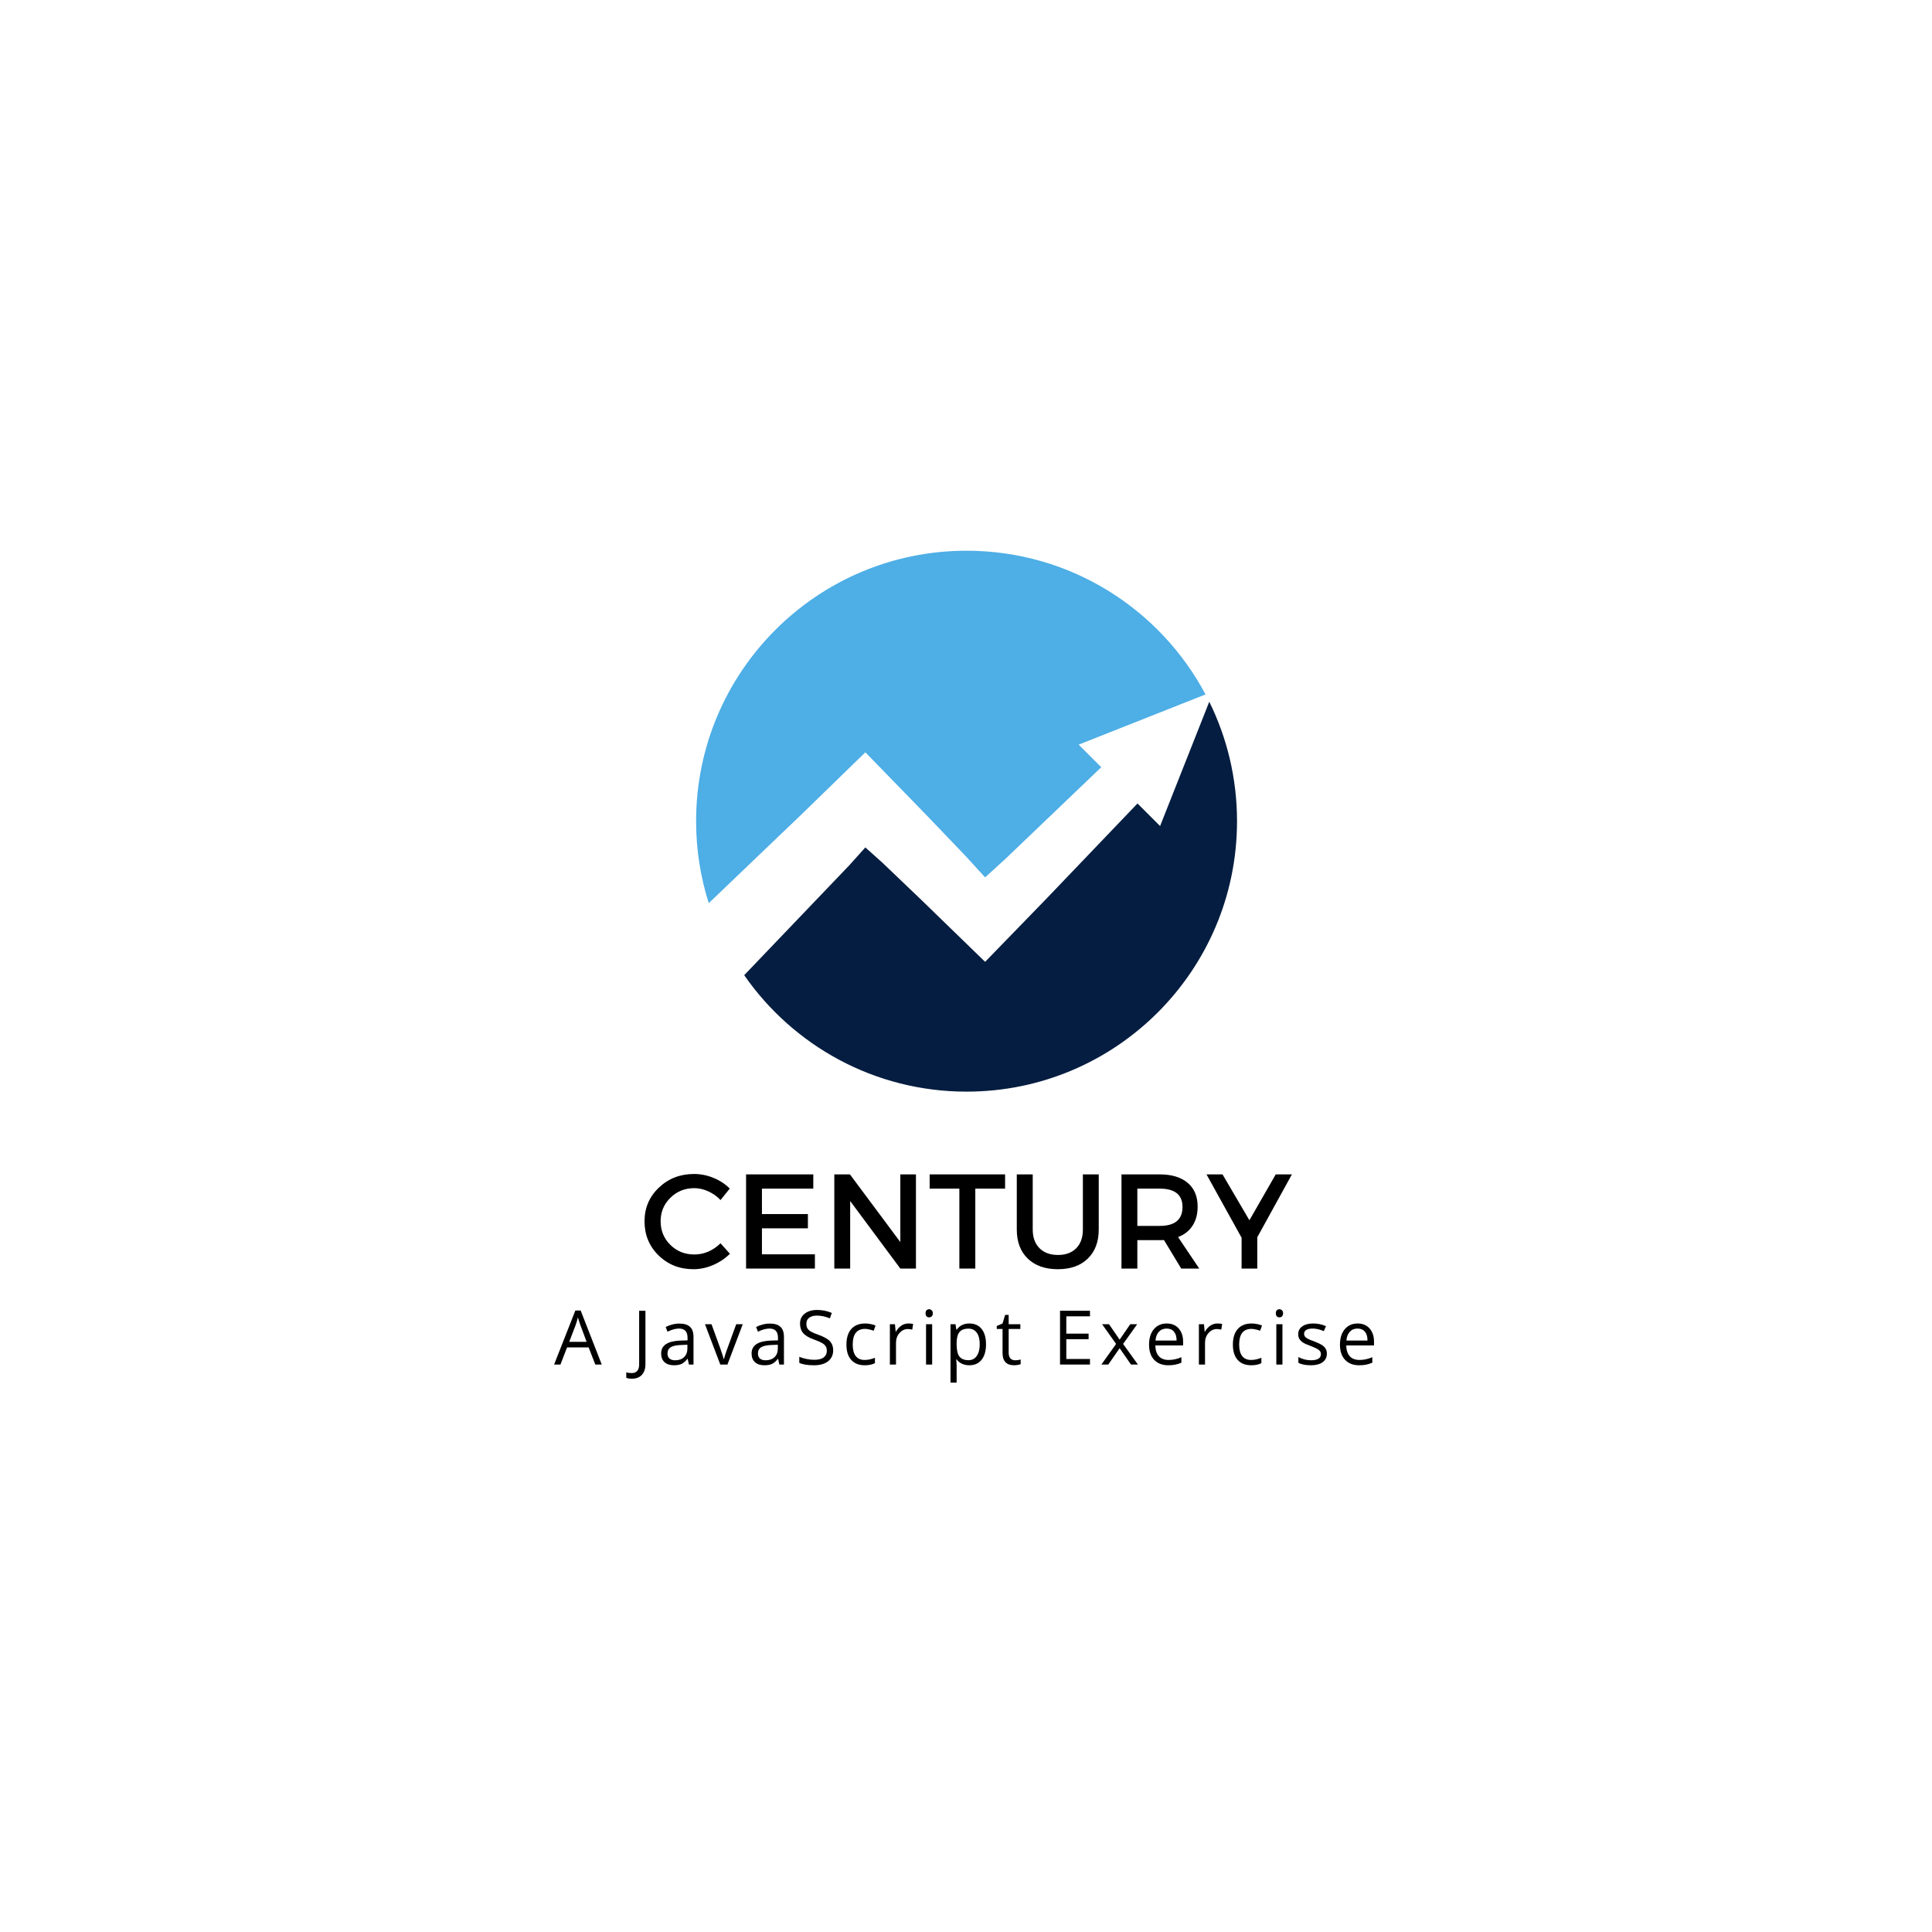<svg xmlns="http://www.w3.org/2000/svg" xmlns:xlink="http://www.w3.org/1999/xlink" width="500" zoomAndPan="magnify" viewBox="0 0 375 375" height="500" preserveAspectRatio="xMidYMid meet" version="1.0"><defs><g><g id="id1"/><g id="id2"/></g><clipPath id="id3"><path d="M 135.125 106.906 L 234 106.906 L 234 176 L 135.125 176 Z M 135.125 106.906 " clip-rule="nonzero"/></clipPath><clipPath id="id4"><path d="M 144 136 L 240.125 136 L 240.125 211.906 L 144 211.906 Z M 144 136 " clip-rule="nonzero"/></clipPath></defs><g clip-path="url(#id3)"><path fill="rgb(30.589%, 68.239%, 90.199%)" d="M 143.164 169.949 L 154.52 159.086 L 155.152 158.484 L 156.082 157.582 L 160.078 153.695 L 167.965 146.023 L 177.078 155.391 L 179.324 157.703 L 180.395 158.805 L 181.102 159.547 L 183.945 162.52 L 186.785 165.488 L 187.496 166.23 L 187.621 166.367 L 187.699 166.453 L 187.859 166.629 L 188.508 167.34 L 191.211 170.301 L 194.465 167.336 L 194.891 166.945 L 195.102 166.754 L 195.438 166.434 L 197.102 164.844 L 200.434 161.656 L 213.754 148.918 L 209.367 144.535 L 233.992 134.789 C 225.172 118.195 207.711 106.895 187.609 106.895 C 158.617 106.895 135.113 130.398 135.113 159.391 C 135.113 164.938 135.973 170.281 137.57 175.301 L 143.164 169.949 " fill-opacity="1" fill-rule="nonzero"/></g><g clip-path="url(#id4)"><path fill="rgb(1.959%, 11.369%, 25.099%)" d="M 234.719 136.207 L 225.172 160.336 L 220.789 155.953 L 208.047 169.273 L 204.863 172.602 L 203.27 174.266 L 200.984 176.625 L 191.211 186.691 L 182.289 178.031 L 180.031 175.836 L 178.945 174.781 L 178.203 174.07 L 175.23 171.23 L 172.262 168.391 L 171.52 167.68 L 171.43 167.594 L 171.387 167.555 L 171.305 167.48 L 171.137 167.328 L 170.48 166.738 L 167.965 164.484 L 165.98 166.688 L 165.039 167.738 L 164.926 167.867 L 164.867 167.934 L 164.738 168.07 L 164.133 168.699 L 162.926 169.961 L 153.273 180.055 L 144.449 189.281 C 153.93 202.941 169.723 211.887 187.609 211.887 C 216.602 211.887 240.105 188.383 240.105 159.391 C 240.105 151.066 238.164 143.199 234.719 136.207 " fill-opacity="1" fill-rule="nonzero"/></g><g fill="rgb(0%, 0%, 0%)" fill-opacity="1"><g transform="translate(124.211, 246.228)"><g><path d="M 10.5 -18.359 C 11.781 -18.359 13.035 -18.109 14.266 -17.609 C 15.492 -17.109 16.551 -16.414 17.438 -15.531 L 15.641 -13.297 C 14.973 -14.004 14.188 -14.566 13.281 -14.984 C 12.383 -15.398 11.473 -15.609 10.547 -15.609 C 8.723 -15.609 7.176 -14.984 5.906 -13.734 C 4.645 -12.492 4.016 -10.977 4.016 -9.188 C 4.016 -7.375 4.645 -5.844 5.906 -4.594 C 7.176 -3.352 8.723 -2.734 10.547 -2.734 C 12.441 -2.734 14.141 -3.457 15.641 -4.906 L 17.469 -2.875 C 16.531 -1.945 15.43 -1.211 14.172 -0.672 C 12.922 -0.141 11.66 0.125 10.391 0.125 C 7.711 0.125 5.457 -0.766 3.625 -2.547 C 1.801 -4.328 0.891 -6.535 0.891 -9.172 C 0.891 -11.766 1.816 -13.941 3.672 -15.703 C 5.523 -17.473 7.801 -18.359 10.5 -18.359 Z M 10.5 -18.359 "/></g></g></g><g fill="rgb(0%, 0%, 0%)" fill-opacity="1"><g transform="translate(142.407, 246.228)"><g><path d="M 15.453 -15.516 L 5.484 -15.516 L 5.484 -10.578 L 14.406 -10.578 L 14.406 -7.812 L 5.484 -7.812 L 5.484 -2.766 L 15.766 -2.766 L 15.766 0 L 2.406 0 L 2.406 -18.281 L 15.453 -18.281 Z M 15.453 -15.516 "/></g></g></g><g fill="rgb(0%, 0%, 0%)" fill-opacity="1"><g transform="translate(159.534, 246.228)"><g><path d="M 18.25 0 L 15.219 0 L 5.484 -13.109 L 5.484 0 L 2.406 0 L 2.406 -18.281 L 5.438 -18.281 L 15.219 -5.141 L 15.219 -18.281 L 18.25 -18.281 Z M 18.25 0 "/></g></g></g><g fill="rgb(0%, 0%, 0%)" fill-opacity="1"><g transform="translate(180.211, 246.228)"><g><path d="M 14.875 -15.516 L 9.094 -15.516 L 9.094 0 L 6 0 L 6 -15.516 L 0.234 -15.516 L 0.234 -18.281 L 14.875 -18.281 Z M 14.875 -15.516 "/></g></g></g><g fill="rgb(0%, 0%, 0%)" fill-opacity="1"><g transform="translate(195.327, 246.228)"><g><path d="M 17.938 -18.281 L 17.938 -7.578 C 17.938 -5.191 17.227 -3.312 15.812 -1.938 C 14.406 -0.562 12.469 0.125 10 0.125 C 7.531 0.125 5.582 -0.562 4.156 -1.938 C 2.738 -3.312 2.031 -5.191 2.031 -7.578 L 2.031 -18.281 L 5.125 -18.281 L 5.125 -7.578 C 5.125 -6.047 5.562 -4.836 6.438 -3.953 C 7.312 -3.078 8.508 -2.641 10.031 -2.641 C 11.52 -2.641 12.695 -3.07 13.562 -3.938 C 14.426 -4.812 14.859 -6.023 14.859 -7.578 L 14.859 -18.281 Z M 17.938 -18.281 "/></g></g></g><g fill="rgb(0%, 0%, 0%)" fill-opacity="1"><g transform="translate(215.273, 246.228)"><g><path d="M 14 0 L 10.656 -5.531 C 10.477 -5.52 10.195 -5.516 9.812 -5.516 L 5.484 -5.516 L 5.484 0 L 2.406 0 L 2.406 -18.281 L 9.812 -18.281 C 12.145 -18.281 13.957 -17.734 15.25 -16.641 C 16.539 -15.555 17.188 -14.02 17.188 -12.031 C 17.188 -10.57 16.859 -9.336 16.203 -8.328 C 15.547 -7.316 14.609 -6.578 13.391 -6.109 L 17.5 0 Z M 5.484 -8.281 L 9.812 -8.281 C 12.77 -8.281 14.25 -9.504 14.25 -11.953 C 14.25 -14.328 12.77 -15.516 9.812 -15.516 L 5.484 -15.516 Z M 5.484 -8.281 "/></g></g></g><g fill="rgb(0%, 0%, 0%)" fill-opacity="1"><g transform="translate(234.149, 246.228)"><g><path d="M 9.891 -6.078 L 9.891 0 L 6.844 0 L 6.844 -5.984 L 0.031 -18.281 L 3.141 -18.281 L 8.359 -9.375 L 13.469 -18.281 L 16.609 -18.281 Z M 9.891 -6.078 "/></g></g></g><g fill="rgb(0%, 0%, 0%)" fill-opacity="1"><g transform="translate(107.55, 264.857)"><g><path d="M 8 0 L 6.703 -3.328 L 2.516 -3.328 L 1.234 0 L 0 0 L 4.125 -10.484 L 5.156 -10.484 L 9.25 0 Z M 6.312 -4.406 L 5.109 -7.641 C 4.953 -8.055 4.789 -8.562 4.625 -9.156 C 4.52 -8.695 4.367 -8.191 4.172 -7.641 L 2.938 -4.406 Z M 6.312 -4.406 "/></g></g></g><g fill="rgb(0%, 0%, 0%)" fill-opacity="1"><g transform="translate(117.851, 264.857)"><g/></g></g><g fill="rgb(0%, 0%, 0%)" fill-opacity="1"><g transform="translate(122.7, 264.857)"><g><path d="M -0.078 2.75 C -0.523 2.75 -0.879 2.688 -1.141 2.562 L -1.141 1.516 C -0.805 1.609 -0.453 1.656 -0.078 1.656 C 0.391 1.656 0.742 1.516 0.984 1.234 C 1.234 0.953 1.359 0.539 1.359 0 L 1.359 -10.438 L 2.578 -10.438 L 2.578 -0.094 C 2.578 0.801 2.348 1.5 1.891 2 C 1.43 2.5 0.773 2.75 -0.078 2.75 Z M -0.078 2.75 "/></g></g></g><g fill="rgb(0%, 0%, 0%)" fill-opacity="1"><g transform="translate(127.656, 264.857)"><g><path d="M 6.062 0 L 5.828 -1.109 L 5.781 -1.109 C 5.383 -0.617 4.992 -0.285 4.609 -0.109 C 4.223 0.055 3.738 0.141 3.156 0.141 C 2.383 0.141 1.773 -0.055 1.328 -0.453 C 0.891 -0.859 0.672 -1.426 0.672 -2.156 C 0.672 -3.738 1.938 -4.57 4.469 -4.656 L 5.797 -4.688 L 5.797 -5.172 C 5.797 -5.785 5.66 -6.238 5.391 -6.531 C 5.129 -6.832 4.707 -6.984 4.125 -6.984 C 3.477 -6.984 2.738 -6.781 1.906 -6.375 L 1.547 -7.281 C 1.93 -7.488 2.352 -7.648 2.812 -7.766 C 3.27 -7.891 3.734 -7.953 4.203 -7.953 C 5.129 -7.953 5.816 -7.742 6.266 -7.328 C 6.723 -6.922 6.953 -6.258 6.953 -5.344 L 6.953 0 Z M 3.391 -0.828 C 4.129 -0.828 4.707 -1.031 5.125 -1.438 C 5.551 -1.844 5.766 -2.41 5.766 -3.141 L 5.766 -3.844 L 4.578 -3.797 C 3.629 -3.766 2.945 -3.617 2.531 -3.359 C 2.113 -3.098 1.906 -2.695 1.906 -2.156 C 1.906 -1.719 2.035 -1.383 2.297 -1.156 C 2.555 -0.938 2.922 -0.828 3.391 -0.828 Z M 3.391 -0.828 "/></g></g></g><g fill="rgb(0%, 0%, 0%)" fill-opacity="1"><g transform="translate(136.837, 264.857)"><g><path d="M 2.969 0 L 0 -7.828 L 1.266 -7.828 L 2.953 -3.188 C 3.336 -2.102 3.562 -1.398 3.625 -1.078 L 3.688 -1.078 C 3.738 -1.328 3.898 -1.848 4.172 -2.641 C 4.453 -3.43 5.082 -5.16 6.062 -7.828 L 7.328 -7.828 L 4.359 0 Z M 2.969 0 "/></g></g></g><g fill="rgb(0%, 0%, 0%)" fill-opacity="1"><g transform="translate(145.211, 264.857)"><g><path d="M 6.062 0 L 5.828 -1.109 L 5.781 -1.109 C 5.383 -0.617 4.992 -0.285 4.609 -0.109 C 4.223 0.055 3.738 0.141 3.156 0.141 C 2.383 0.141 1.773 -0.055 1.328 -0.453 C 0.891 -0.859 0.672 -1.426 0.672 -2.156 C 0.672 -3.738 1.938 -4.57 4.469 -4.656 L 5.797 -4.688 L 5.797 -5.172 C 5.797 -5.785 5.66 -6.238 5.391 -6.531 C 5.129 -6.832 4.707 -6.984 4.125 -6.984 C 3.477 -6.984 2.738 -6.781 1.906 -6.375 L 1.547 -7.281 C 1.93 -7.488 2.352 -7.648 2.812 -7.766 C 3.27 -7.891 3.734 -7.953 4.203 -7.953 C 5.129 -7.953 5.816 -7.742 6.266 -7.328 C 6.723 -6.922 6.953 -6.258 6.953 -5.344 L 6.953 0 Z M 3.391 -0.828 C 4.129 -0.828 4.707 -1.031 5.125 -1.438 C 5.551 -1.844 5.766 -2.41 5.766 -3.141 L 5.766 -3.844 L 4.578 -3.797 C 3.629 -3.766 2.945 -3.617 2.531 -3.359 C 2.113 -3.098 1.906 -2.695 1.906 -2.156 C 1.906 -1.719 2.035 -1.383 2.297 -1.156 C 2.555 -0.938 2.922 -0.828 3.391 -0.828 Z M 3.391 -0.828 "/></g></g></g><g fill="rgb(0%, 0%, 0%)" fill-opacity="1"><g transform="translate(154.392, 264.857)"><g><path d="M 7.328 -2.781 C 7.328 -1.863 6.992 -1.145 6.328 -0.625 C 5.66 -0.113 4.754 0.141 3.609 0.141 C 2.367 0.141 1.414 -0.016 0.75 -0.328 L 0.75 -1.5 C 1.188 -1.32 1.656 -1.18 2.156 -1.078 C 2.656 -0.973 3.156 -0.922 3.656 -0.922 C 4.469 -0.922 5.078 -1.07 5.484 -1.375 C 5.891 -1.688 6.094 -2.113 6.094 -2.656 C 6.094 -3.02 6.02 -3.316 5.875 -3.547 C 5.727 -3.785 5.484 -4 5.141 -4.188 C 4.805 -4.383 4.289 -4.609 3.594 -4.859 C 2.625 -5.203 1.93 -5.613 1.516 -6.094 C 1.098 -6.57 0.891 -7.191 0.891 -7.953 C 0.891 -8.754 1.191 -9.395 1.797 -9.875 C 2.398 -10.352 3.203 -10.594 4.203 -10.594 C 5.234 -10.594 6.188 -10.398 7.062 -10.016 L 6.688 -8.969 C 5.82 -9.32 4.984 -9.5 4.172 -9.5 C 3.523 -9.5 3.02 -9.359 2.656 -9.078 C 2.301 -8.805 2.125 -8.426 2.125 -7.938 C 2.125 -7.57 2.188 -7.273 2.312 -7.047 C 2.445 -6.816 2.672 -6.602 2.984 -6.406 C 3.305 -6.219 3.797 -6.008 4.453 -5.781 C 5.547 -5.383 6.297 -4.961 6.703 -4.516 C 7.117 -4.066 7.328 -3.488 7.328 -2.781 Z M 7.328 -2.781 "/></g></g></g><g fill="rgb(0%, 0%, 0%)" fill-opacity="1"><g transform="translate(163.465, 264.857)"><g><path d="M 4.391 0.141 C 3.254 0.141 2.375 -0.207 1.75 -0.906 C 1.133 -1.602 0.828 -2.586 0.828 -3.859 C 0.828 -5.172 1.141 -6.18 1.766 -6.891 C 2.398 -7.609 3.301 -7.969 4.469 -7.969 C 4.844 -7.969 5.219 -7.926 5.594 -7.844 C 5.969 -7.77 6.266 -7.676 6.484 -7.562 L 6.109 -6.562 C 5.848 -6.664 5.562 -6.75 5.25 -6.812 C 4.945 -6.883 4.676 -6.922 4.438 -6.922 C 2.844 -6.922 2.047 -5.906 2.047 -3.875 C 2.047 -2.914 2.238 -2.176 2.625 -1.656 C 3.02 -1.145 3.598 -0.891 4.359 -0.891 C 5.004 -0.891 5.672 -1.031 6.359 -1.312 L 6.359 -0.266 C 5.836 0.004 5.18 0.141 4.391 0.141 Z M 4.391 0.141 "/></g></g></g><g fill="rgb(0%, 0%, 0%)" fill-opacity="1"><g transform="translate(171.475, 264.857)"><g><path d="M 4.828 -7.969 C 5.172 -7.969 5.484 -7.941 5.766 -7.891 L 5.594 -6.781 C 5.27 -6.852 4.984 -6.891 4.734 -6.891 C 4.109 -6.891 3.566 -6.629 3.109 -6.109 C 2.66 -5.598 2.438 -4.961 2.438 -4.203 L 2.438 0 L 1.25 0 L 1.25 -7.828 L 2.234 -7.828 L 2.375 -6.375 L 2.422 -6.375 C 2.711 -6.883 3.062 -7.273 3.469 -7.547 C 3.883 -7.828 4.336 -7.969 4.828 -7.969 Z M 4.828 -7.969 "/></g></g></g><g fill="rgb(0%, 0%, 0%)" fill-opacity="1"><g transform="translate(178.494, 264.857)"><g><path d="M 2.438 0 L 1.25 0 L 1.25 -7.828 L 2.438 -7.828 Z M 1.156 -9.953 C 1.156 -10.223 1.223 -10.422 1.359 -10.547 C 1.492 -10.672 1.66 -10.734 1.859 -10.734 C 2.047 -10.734 2.207 -10.664 2.344 -10.531 C 2.488 -10.406 2.562 -10.211 2.562 -9.953 C 2.562 -9.68 2.488 -9.477 2.344 -9.344 C 2.207 -9.219 2.047 -9.156 1.859 -9.156 C 1.66 -9.156 1.492 -9.219 1.359 -9.344 C 1.223 -9.477 1.156 -9.68 1.156 -9.953 Z M 1.156 -9.953 "/></g></g></g><g fill="rgb(0%, 0%, 0%)" fill-opacity="1"><g transform="translate(183.243, 264.857)"><g><path d="M 4.906 0.141 C 4.395 0.141 3.926 0.047 3.5 -0.141 C 3.082 -0.328 2.727 -0.613 2.438 -1 L 2.359 -1 C 2.41 -0.551 2.438 -0.117 2.438 0.297 L 2.438 3.516 L 1.25 3.516 L 1.25 -7.828 L 2.219 -7.828 L 2.391 -6.75 L 2.438 -6.75 C 2.75 -7.176 3.102 -7.484 3.5 -7.672 C 3.906 -7.867 4.375 -7.969 4.906 -7.969 C 5.938 -7.969 6.734 -7.613 7.297 -6.906 C 7.859 -6.195 8.141 -5.203 8.141 -3.922 C 8.141 -2.641 7.852 -1.641 7.281 -0.922 C 6.707 -0.211 5.914 0.141 4.906 0.141 Z M 4.734 -6.969 C 3.93 -6.969 3.348 -6.742 2.984 -6.297 C 2.629 -5.859 2.445 -5.156 2.438 -4.188 L 2.438 -3.922 C 2.438 -2.816 2.617 -2.023 2.984 -1.547 C 3.359 -1.078 3.945 -0.844 4.75 -0.844 C 5.426 -0.844 5.957 -1.117 6.344 -1.672 C 6.727 -2.223 6.922 -2.977 6.922 -3.938 C 6.922 -4.914 6.727 -5.664 6.344 -6.188 C 5.957 -6.707 5.422 -6.969 4.734 -6.969 Z M 4.734 -6.969 "/></g></g></g><g fill="rgb(0%, 0%, 0%)" fill-opacity="1"><g transform="translate(193.251, 264.857)"><g><path d="M 3.781 -0.828 C 3.988 -0.828 4.191 -0.844 4.391 -0.875 C 4.586 -0.906 4.742 -0.941 4.859 -0.984 L 4.859 -0.078 C 4.723 -0.016 4.531 0.035 4.281 0.078 C 4.031 0.117 3.805 0.141 3.609 0.141 C 2.098 0.141 1.344 -0.656 1.344 -2.25 L 1.344 -6.906 L 0.219 -6.906 L 0.219 -7.484 L 1.344 -7.969 L 1.844 -9.641 L 2.531 -9.641 L 2.531 -7.828 L 4.797 -7.828 L 4.797 -6.906 L 2.531 -6.906 L 2.531 -2.297 C 2.531 -1.828 2.641 -1.461 2.859 -1.203 C 3.086 -0.953 3.395 -0.828 3.781 -0.828 Z M 3.781 -0.828 "/></g></g></g><g fill="rgb(0%, 0%, 0%)" fill-opacity="1"><g transform="translate(199.463, 264.857)"><g/></g></g><g fill="rgb(0%, 0%, 0%)" fill-opacity="1"><g transform="translate(204.313, 264.857)"><g><path d="M 7.25 0 L 1.438 0 L 1.438 -10.438 L 7.25 -10.438 L 7.25 -9.359 L 2.656 -9.359 L 2.656 -6 L 6.984 -6 L 6.984 -4.922 L 2.656 -4.922 L 2.656 -1.078 L 7.25 -1.078 Z M 7.25 0 "/></g></g></g><g fill="rgb(0%, 0%, 0%)" fill-opacity="1"><g transform="translate(213.493, 264.857)"><g><path d="M 3.141 -4 L 0.422 -7.828 L 1.766 -7.828 L 3.828 -4.828 L 5.891 -7.828 L 7.234 -7.828 L 4.5 -4 L 7.375 0 L 6.031 0 L 3.828 -3.172 L 1.625 0 L 0.281 0 Z M 3.141 -4 "/></g></g></g><g fill="rgb(0%, 0%, 0%)" fill-opacity="1"><g transform="translate(222.203, 264.857)"><g><path d="M 4.562 0.141 C 3.406 0.141 2.492 -0.207 1.828 -0.906 C 1.16 -1.613 0.828 -2.594 0.828 -3.844 C 0.828 -5.102 1.133 -6.102 1.75 -6.844 C 2.375 -7.594 3.207 -7.969 4.25 -7.969 C 5.238 -7.969 6.016 -7.645 6.578 -7 C 7.148 -6.352 7.438 -5.504 7.438 -4.453 L 7.438 -3.703 L 2.047 -3.703 C 2.066 -2.785 2.297 -2.086 2.734 -1.609 C 3.18 -1.129 3.805 -0.891 4.609 -0.891 C 5.453 -0.891 6.285 -1.066 7.109 -1.422 L 7.109 -0.359 C 6.691 -0.18 6.297 -0.055 5.922 0.016 C 5.547 0.098 5.094 0.141 4.562 0.141 Z M 4.234 -6.984 C 3.609 -6.984 3.109 -6.773 2.734 -6.359 C 2.359 -5.953 2.141 -5.383 2.078 -4.656 L 6.172 -4.656 C 6.172 -5.406 6.004 -5.977 5.672 -6.375 C 5.336 -6.781 4.859 -6.984 4.234 -6.984 Z M 4.234 -6.984 "/></g></g></g><g fill="rgb(0%, 0%, 0%)" fill-opacity="1"><g transform="translate(231.455, 264.857)"><g><path d="M 4.828 -7.969 C 5.172 -7.969 5.484 -7.941 5.766 -7.891 L 5.594 -6.781 C 5.27 -6.852 4.984 -6.891 4.734 -6.891 C 4.109 -6.891 3.566 -6.629 3.109 -6.109 C 2.66 -5.598 2.438 -4.961 2.438 -4.203 L 2.438 0 L 1.25 0 L 1.25 -7.828 L 2.234 -7.828 L 2.375 -6.375 L 2.422 -6.375 C 2.711 -6.883 3.062 -7.273 3.469 -7.547 C 3.883 -7.828 4.336 -7.969 4.828 -7.969 Z M 4.828 -7.969 "/></g></g></g><g fill="rgb(0%, 0%, 0%)" fill-opacity="1"><g transform="translate(238.473, 264.857)"><g><path d="M 4.391 0.141 C 3.254 0.141 2.375 -0.207 1.75 -0.906 C 1.133 -1.602 0.828 -2.586 0.828 -3.859 C 0.828 -5.172 1.141 -6.18 1.766 -6.891 C 2.398 -7.609 3.301 -7.969 4.469 -7.969 C 4.844 -7.969 5.219 -7.926 5.594 -7.844 C 5.969 -7.77 6.266 -7.676 6.484 -7.562 L 6.109 -6.562 C 5.848 -6.664 5.562 -6.75 5.25 -6.812 C 4.945 -6.883 4.676 -6.922 4.438 -6.922 C 2.844 -6.922 2.047 -5.906 2.047 -3.875 C 2.047 -2.914 2.238 -2.176 2.625 -1.656 C 3.02 -1.145 3.598 -0.891 4.359 -0.891 C 5.004 -0.891 5.672 -1.031 6.359 -1.312 L 6.359 -0.266 C 5.836 0.004 5.18 0.141 4.391 0.141 Z M 4.391 0.141 "/></g></g></g><g fill="rgb(0%, 0%, 0%)" fill-opacity="1"><g transform="translate(246.483, 264.857)"><g><path d="M 2.438 0 L 1.25 0 L 1.25 -7.828 L 2.438 -7.828 Z M 1.156 -9.953 C 1.156 -10.223 1.223 -10.422 1.359 -10.547 C 1.492 -10.672 1.66 -10.734 1.859 -10.734 C 2.047 -10.734 2.207 -10.664 2.344 -10.531 C 2.488 -10.406 2.562 -10.211 2.562 -9.953 C 2.562 -9.68 2.488 -9.477 2.344 -9.344 C 2.207 -9.219 2.047 -9.156 1.859 -9.156 C 1.66 -9.156 1.492 -9.219 1.359 -9.344 C 1.223 -9.477 1.156 -9.68 1.156 -9.953 Z M 1.156 -9.953 "/></g></g></g><g fill="rgb(0%, 0%, 0%)" fill-opacity="1"><g transform="translate(251.233, 264.857)"><g><path d="M 6.312 -2.141 C 6.312 -1.41 6.035 -0.848 5.484 -0.453 C 4.941 -0.055 4.18 0.141 3.203 0.141 C 2.172 0.141 1.363 -0.02 0.781 -0.344 L 0.781 -1.453 C 1.156 -1.254 1.555 -1.098 1.984 -0.984 C 2.422 -0.879 2.836 -0.828 3.234 -0.828 C 3.848 -0.828 4.32 -0.926 4.656 -1.125 C 4.988 -1.32 5.156 -1.625 5.156 -2.031 C 5.156 -2.344 5.023 -2.602 4.766 -2.812 C 4.504 -3.031 3.988 -3.285 3.219 -3.578 C 2.488 -3.848 1.969 -4.082 1.656 -4.281 C 1.352 -4.488 1.125 -4.723 0.969 -4.984 C 0.82 -5.242 0.75 -5.551 0.75 -5.906 C 0.75 -6.539 1.008 -7.039 1.531 -7.406 C 2.051 -7.781 2.766 -7.969 3.672 -7.969 C 4.516 -7.969 5.336 -7.797 6.141 -7.453 L 5.719 -6.484 C 4.938 -6.816 4.223 -6.984 3.578 -6.984 C 3.023 -6.984 2.602 -6.895 2.312 -6.719 C 2.031 -6.539 1.891 -6.297 1.891 -5.984 C 1.891 -5.773 1.941 -5.598 2.047 -5.453 C 2.148 -5.305 2.32 -5.164 2.562 -5.031 C 2.801 -4.895 3.258 -4.703 3.938 -4.453 C 4.863 -4.109 5.488 -3.766 5.812 -3.422 C 6.145 -3.078 6.312 -2.648 6.312 -2.141 Z M 6.312 -2.141 "/></g></g></g><g fill="rgb(0%, 0%, 0%)" fill-opacity="1"><g transform="translate(259.257, 264.857)"><g><path d="M 4.562 0.141 C 3.406 0.141 2.492 -0.207 1.828 -0.906 C 1.16 -1.613 0.828 -2.594 0.828 -3.844 C 0.828 -5.102 1.133 -6.102 1.75 -6.844 C 2.375 -7.594 3.207 -7.969 4.25 -7.969 C 5.238 -7.969 6.016 -7.645 6.578 -7 C 7.148 -6.352 7.438 -5.504 7.438 -4.453 L 7.438 -3.703 L 2.047 -3.703 C 2.066 -2.785 2.297 -2.086 2.734 -1.609 C 3.18 -1.129 3.805 -0.891 4.609 -0.891 C 5.453 -0.891 6.285 -1.066 7.109 -1.422 L 7.109 -0.359 C 6.691 -0.18 6.297 -0.055 5.922 0.016 C 5.547 0.098 5.094 0.141 4.562 0.141 Z M 4.234 -6.984 C 3.609 -6.984 3.109 -6.773 2.734 -6.359 C 2.359 -5.953 2.141 -5.383 2.078 -4.656 L 6.172 -4.656 C 6.172 -5.406 6.004 -5.977 5.672 -6.375 C 5.336 -6.781 4.859 -6.984 4.234 -6.984 Z M 4.234 -6.984 "/></g></g></g></svg>